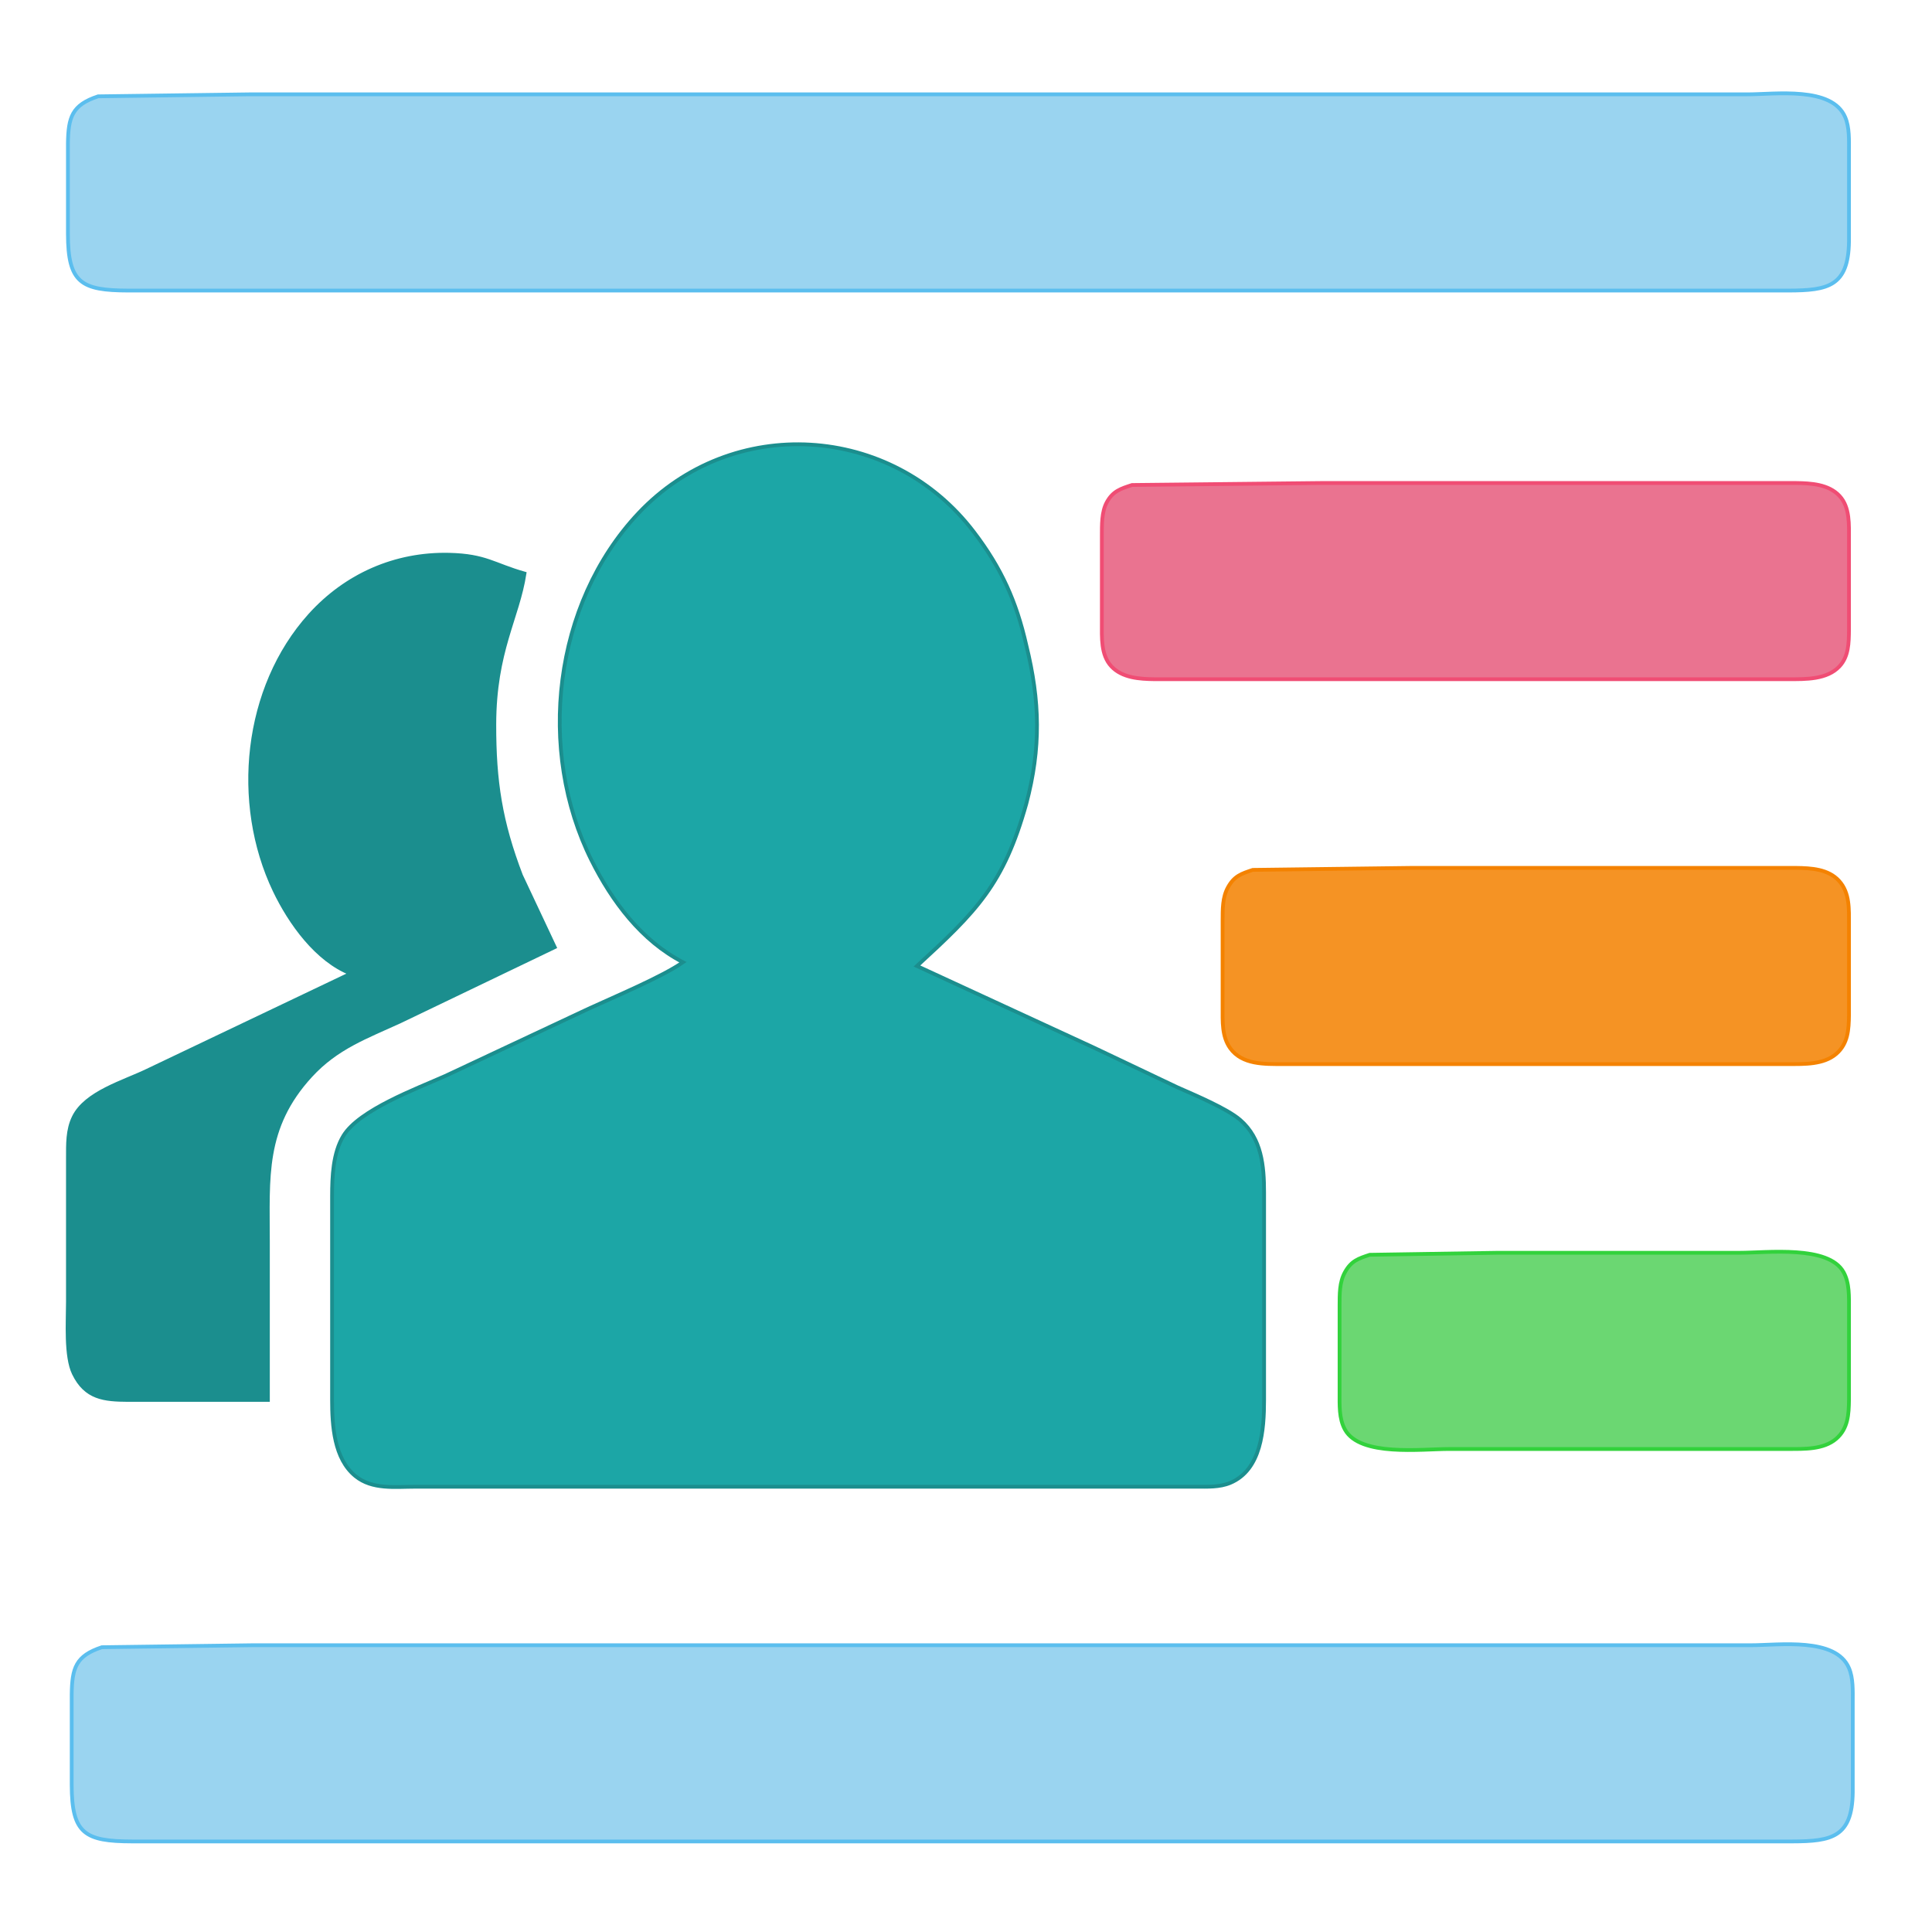 <?xml version="1.0" encoding="UTF-8" standalone="no"?>
<!DOCTYPE svg PUBLIC "-//W3C//DTD SVG 20010904//EN"
              "http://www.w3.org/TR/2001/REC-SVG-20010904/DTD/svg10.dtd">
<svg xmlns="http://www.w3.org/2000/svg"
     width="5.689in" height="5.689in"
     viewBox="0 0 512 512">
  <path id="person1"
        fill="#1ca6a6" stroke="#1b8e8e" stroke-width="1"
        d="M 181.00,255.00
           C 175.63,258.80 162.54,264.30 156.00,267.31
             156.00,267.31 118.00,285.14 118.00,285.14
             110.42,288.52 95.19,294.13 91.01,301.00
             88.23,305.57 88.01,311.80 88.00,317.00
             88.00,317.00 88.00,371.00 88.00,371.00
             88.01,377.77 88.50,386.57 94.21,391.20
             98.66,394.81 104.65,394.00 110.00,394.00
             110.00,394.00 142.00,394.00 142.00,394.00
             142.00,394.00 317.00,394.00 317.00,394.00
             319.98,394.00 323.19,394.16 325.99,392.99
             334.34,389.52 334.99,378.77 335.00,371.00
             335.00,371.00 335.00,316.00 335.00,316.00
             334.99,308.99 334.38,301.74 328.67,296.79
             325.19,293.76 316.45,290.12 312.00,288.14
             312.00,288.14 290.00,277.69 290.00,277.69
             290.00,277.69 243.00,256.00 243.00,256.00
             258.82,241.46 265.99,234.41 271.98,213.00
             275.89,198.21 275.64,185.84 271.98,171.00
             269.35,159.35 265.38,150.57 258.10,141.00
             236.23,112.24 194.03,109.63 169.17,136.04
             146.60,160.02 142.21,198.90 156.76,228.00
             162.19,238.87 170.02,249.35 181.00,255.00 Z" />
  <path id="person2"
        fill="#1b8e8e" stroke="#1b8e8e" stroke-width="1"
        d="M 93.00,258.00
           C 93.00,258.00 39.00,283.74 39.00,283.74
             32.79,286.75 22.76,289.53 19.57,296.02
             17.87,299.47 18.01,303.26 18.00,307.00
             18.00,307.00 18.00,345.00 18.00,345.00
             18.00,350.28 17.35,359.43 19.57,364.00
             22.73,370.51 27.58,370.97 34.00,371.00
             34.00,371.00 71.00,371.00 71.00,371.00
             71.00,371.00 71.00,329.00 71.00,329.00
             71.00,312.00 69.70,298.83 82.30,285.09
             89.21,277.55 97.08,274.79 106.00,270.69
             106.00,270.69 147.00,251.00 147.00,251.00
             147.00,251.00 138.06,232.00 138.06,232.00
             132.63,217.81 130.98,207.08 131.00,192.00
             131.03,172.50 137.17,163.84 139.00,152.00
             130.83,149.69 128.78,147.24 119.00,147.01
             104.76,146.69 91.73,152.43 82.17,163.00
             64.77,182.27 61.73,212.86 72.78,236.00
             76.88,244.57 83.93,254.45 93.00,258.00 Z" />
  <path id="bar1"
        fill="#9ad4f0" stroke="#5bbeee" stroke-width="1"
        d="M 26.00,25.53
           C 19.06,27.82 18.10,31.07 18.00,38.00
             18.00,38.00 18.00,62.00 18.00,62.00
             18.02,74.95 21.48,76.98 34.00,77.00
             34.00,77.00 127.00,77.00 127.00,77.00
             127.00,77.00 474.00,77.00 474.00,77.00
             484.43,76.98 489.84,75.86 490.00,64.00
             490.00,64.00 490.00,40.00 490.00,40.00
             490.00,37.11 490.15,33.74 488.99,31.04
             485.45,22.81 470.58,25.00 463.00,25.00
             463.00,25.00 383.00,25.00 383.00,25.00
             383.00,25.00 144.00,25.00 144.00,25.00
             144.00,25.00 66.00,25.00 66.00,25.00
             66.00,25.00 26.00,25.53 26.00,25.53 Z" />
  <path id="bar2"
        fill="#ea7390" stroke="#f04d74" stroke-width="1"
        d="M 300.00,128.53
           C 297.02,129.50 294.93,130.13 293.31,133.11
             291.92,135.66 292.01,139.16 292.00,142.00
             292.00,142.00 292.00,165.00 292.00,165.00
             292.01,168.85 291.69,173.56 294.51,176.58
             297.39,179.68 302.06,179.95 306.00,180.00
             306.00,180.00 335.00,180.00 335.00,180.00
             335.00,180.00 474.00,180.00 474.00,180.00
             478.47,179.99 484.17,180.15 487.49,176.58
             489.93,173.96 489.96,170.36 490.00,167.00
             490.00,167.00 490.00,143.00 490.00,143.00
             489.99,139.15 490.31,134.44 487.49,131.42
             484.61,128.32 479.94,128.05 476.00,128.00
             476.00,128.00 447.00,128.00 447.00,128.00
             447.00,128.00 350.00,128.00 350.00,128.00
             350.00,128.00 300.00,128.53 300.00,128.53 Z" />
  <path id="bar3"
        fill="#f59324" stroke="#f48200" stroke-width="1"
        d="M 332.00,230.53
           C 328.98,231.53 327.12,232.12 325.45,235.11
             323.93,237.82 324.02,240.99 324.00,244.00
             324.00,244.00 324.00,267.00 324.00,267.00
             324.01,270.65 323.77,274.66 326.01,277.78
             329.18,282.21 335.14,281.99 340.00,282.00
             340.00,282.00 359.00,282.00 359.00,282.00
             359.00,282.00 474.00,282.00 474.00,282.00
             478.14,281.99 483.26,282.17 486.61,279.30
             489.76,276.59 489.95,272.83 490.00,269.00
             490.00,269.00 490.00,245.00 490.00,245.00
             489.99,241.00 490.26,236.60 487.35,233.42
             484.49,230.28 479.95,230.05 476.00,230.00
             476.00,230.00 454.00,230.00 454.00,230.00
             454.00,230.00 374.00,230.00 374.00,230.00
             374.00,230.00 332.00,230.53 332.00,230.53 Z
           " />
  <path id="bar4"
        fill="#6bd772" stroke="#32d23c" stroke-width="1"
        d="M 363.00,332.53
           C 359.98,333.53 358.12,334.12 356.45,337.11
             354.93,339.82 355.02,342.99 355.00,346.00
             355.00,346.00 355.00,369.00 355.00,369.00
             355.01,372.27 354.80,375.94 356.45,378.89
             360.46,386.06 376.61,384.00 384.00,384.00
             384.00,384.00 474.00,384.00 474.00,384.00
             478.14,383.99 483.26,384.17 486.61,381.30
             489.76,378.59 489.95,374.83 490.00,371.00
             490.00,371.00 490.00,347.00 490.00,347.00
             489.99,343.73 490.20,340.06 488.55,337.11
             484.54,329.94 468.39,332.00 461.00,332.00
             461.00,332.00 397.00,332.00 397.00,332.00
             397.00,332.00 363.00,332.53 363.00,332.53 Z" />
  <path id="bar5"
        fill="#9ad4f0" stroke="#5bbeee" stroke-width="1"
        d="M 27.00,436.53
           C 20.06,438.82 19.10,442.07 19.00,449.00
             19.00,449.00 19.00,473.00 19.00,473.00
             19.02,485.95 22.48,487.98 35.00,488.00
             35.00,488.00 128.00,488.00 128.00,488.00
             128.00,488.00 475.00,488.00 475.00,488.00
             485.43,487.98 490.84,486.86 491.00,475.00
             491.00,475.00 491.00,451.00 491.00,451.00
             491.00,448.11 491.15,444.74 489.99,442.04
             486.45,433.81 471.58,436.00 464.00,436.00
             464.00,436.00 384.00,436.00 384.00,436.00
             384.00,436.00 145.00,436.00 145.00,436.00
             145.00,436.00 67.00,436.00 67.00,436.00
             67.00,436.00 27.00,436.53 27.00,436.53 Z" />
</svg>
